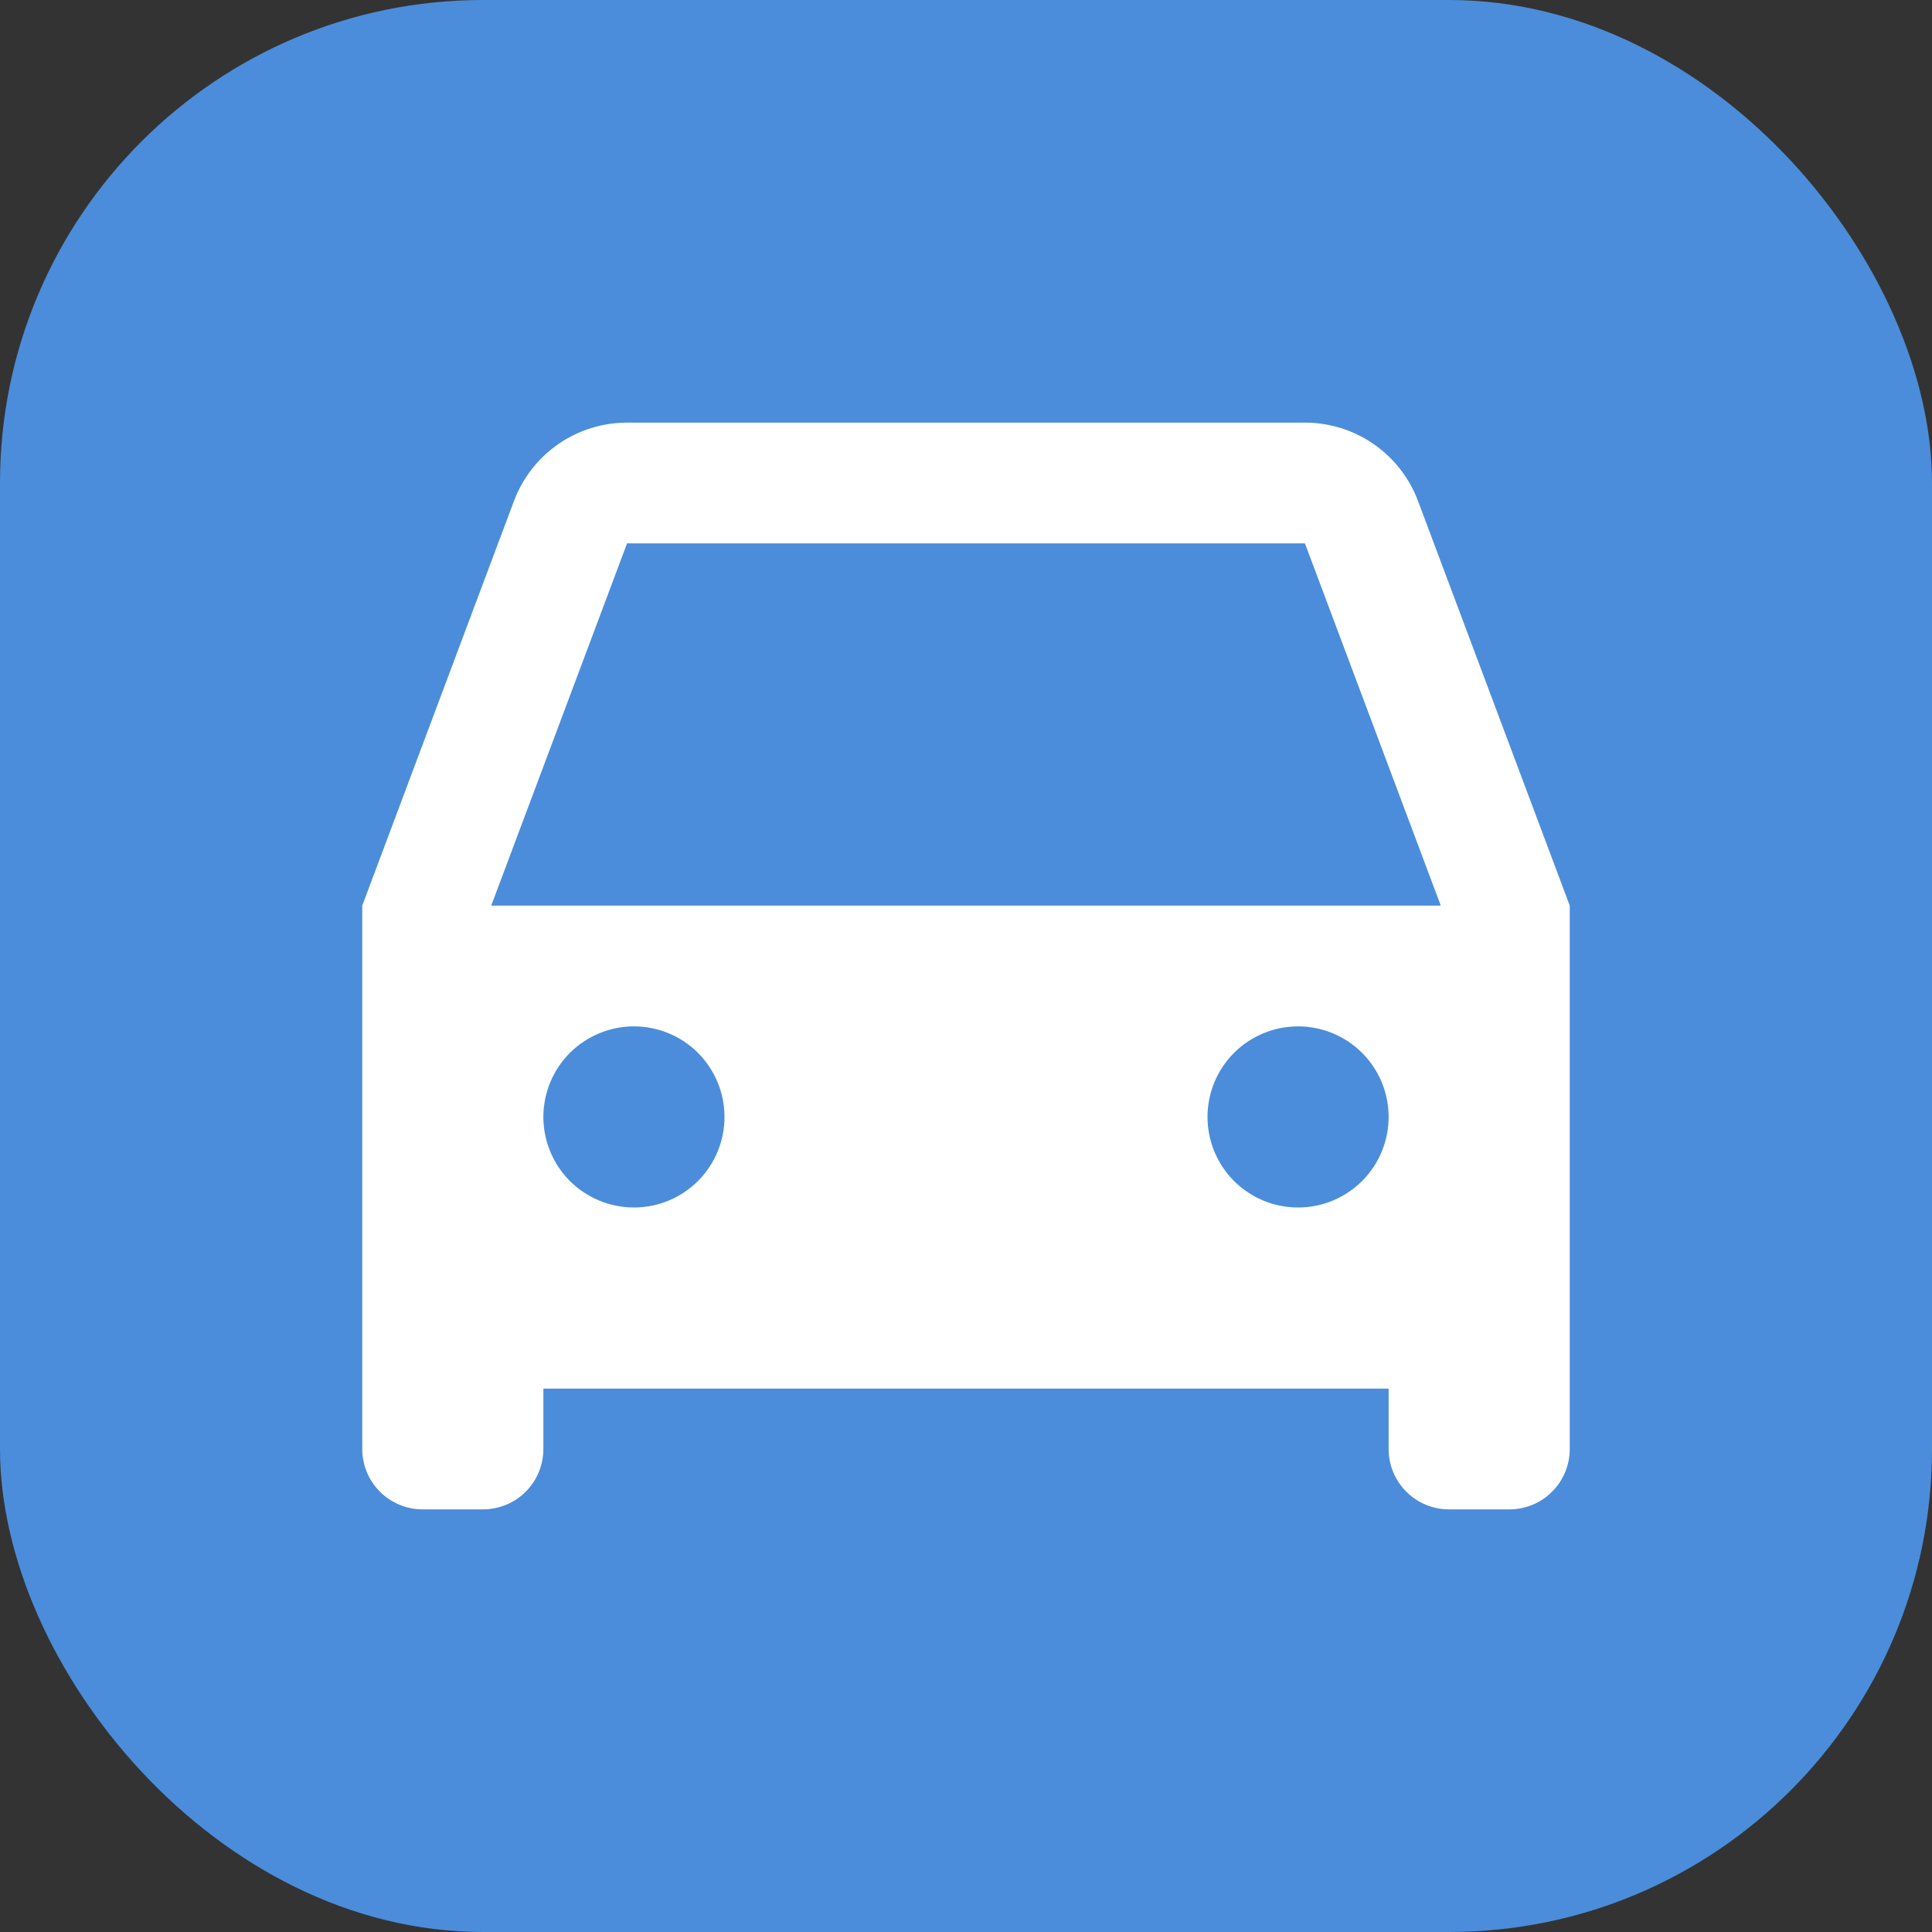 <svg width="32" height="32" viewBox="0 0 32 32" fill="none" xmlns="http://www.w3.org/2000/svg">
<rect x="0" y="0" width="32" height="32" fill="#333333" stroke="none"/>
<rect width="32" height="32" rx="8" fill="#4B8DDA"/>
<path d="M23 23H9V24C9 24.265 8.895 24.52 8.707 24.707C8.52 24.895 8.265 25 8 25H7C6.735 25 6.48 24.895 6.293 24.707C6.105 24.52 6 24.265 6 24V15L8.513 8.298C8.656 7.917 8.912 7.588 9.247 7.356C9.581 7.124 9.979 7 10.386 7H21.614C22.021 7 22.419 7.124 22.753 7.356C23.088 7.588 23.344 7.917 23.487 8.298L26 15V24C26 24.265 25.895 24.52 25.707 24.707C25.52 24.895 25.265 25 25 25H24C23.735 25 23.48 24.895 23.293 24.707C23.105 24.52 23 24.265 23 24V23ZM8.136 15H23.864L21.614 9H10.386L8.136 15ZM10.5 20C10.898 20 11.279 19.842 11.561 19.561C11.842 19.279 12 18.898 12 18.5C12 18.102 11.842 17.721 11.561 17.439C11.279 17.158 10.898 17 10.5 17C10.102 17 9.721 17.158 9.439 17.439C9.158 17.721 9 18.102 9 18.5C9 18.898 9.158 19.279 9.439 19.561C9.721 19.842 10.102 20 10.5 20ZM21.5 20C21.898 20 22.279 19.842 22.561 19.561C22.842 19.279 23 18.898 23 18.5C23 18.102 22.842 17.721 22.561 17.439C22.279 17.158 21.898 17 21.5 17C21.102 17 20.721 17.158 20.439 17.439C20.158 17.721 20 18.102 20 18.5C20 18.898 20.158 19.279 20.439 19.561C20.721 19.842 21.102 20 21.5 20Z" fill="white"/>
</svg>
